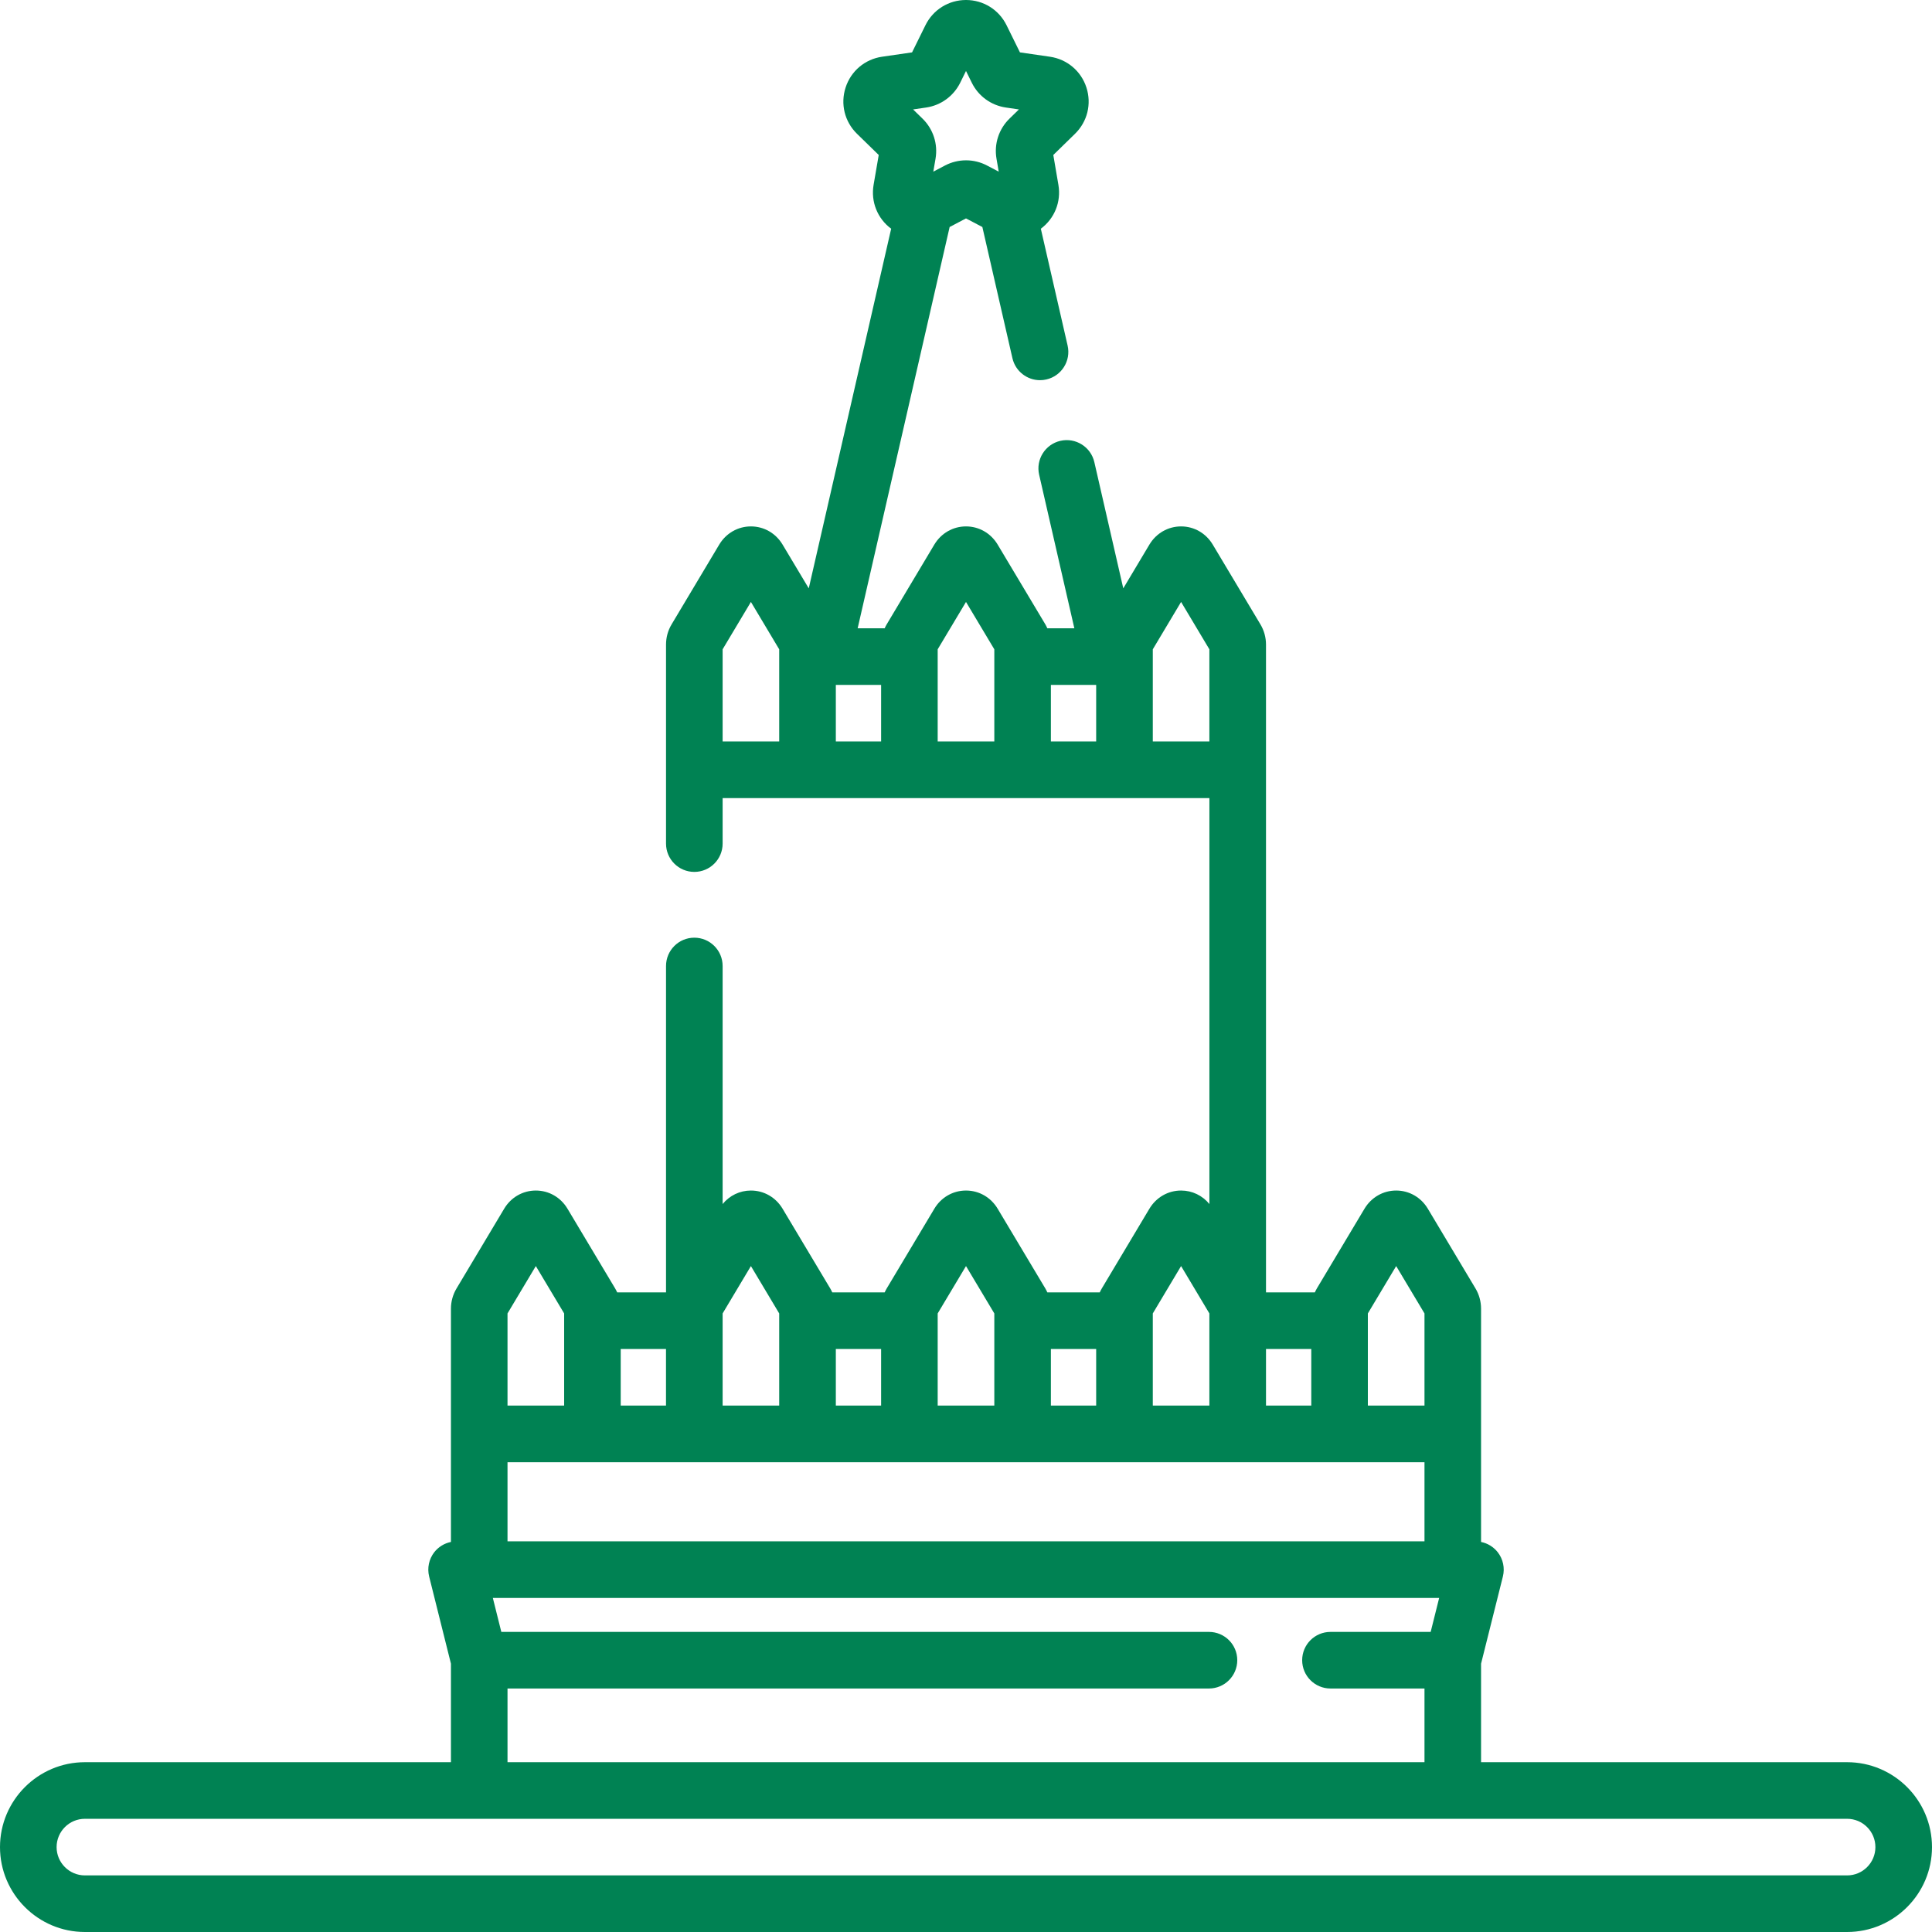 <svg width="64" height="64" viewBox="0 0 64 64" fill="none" xmlns="http://www.w3.org/2000/svg">
<path d="M61.188 58.375H49.062V55.112L49.785 52.224C49.855 51.944 49.792 51.647 49.614 51.419C49.475 51.242 49.279 51.123 49.062 51.079V43.353C49.062 43.116 48.999 42.885 48.879 42.684L47.3 40.042C47.074 39.663 46.681 39.438 46.25 39.438C45.819 39.438 45.426 39.663 45.2 40.041L43.621 42.684C43.597 42.725 43.576 42.769 43.556 42.812H41.938V21.353C41.938 21.116 41.874 20.885 41.754 20.684L40.175 18.042C39.949 17.663 39.556 17.438 39.125 17.438C38.694 17.438 38.301 17.663 38.075 18.041L37.21 19.49L36.251 15.307C36.135 14.803 35.632 14.488 35.127 14.603C34.623 14.719 34.307 15.222 34.423 15.726L35.589 20.812H34.694C34.674 20.769 34.654 20.726 34.629 20.684L33.05 18.042C32.824 17.663 32.431 17.438 32 17.438C31.569 17.438 31.176 17.663 30.95 18.041L29.372 20.684C29.347 20.725 29.326 20.769 29.306 20.812H28.411L31.458 7.52L32 7.235L32.542 7.52L33.538 11.866C33.638 12.3 34.024 12.594 34.451 12.594C34.521 12.594 34.591 12.587 34.662 12.57C35.166 12.455 35.482 11.952 35.366 11.447L34.479 7.577C34.934 7.239 35.157 6.684 35.061 6.123L34.892 5.134L35.61 4.433C36.021 4.032 36.166 3.444 35.989 2.898C35.812 2.352 35.348 1.962 34.78 1.879L33.787 1.735L33.343 0.835C33.089 0.32 32.574 0 32 0C31.426 0 30.911 0.32 30.657 0.835L30.213 1.735L29.22 1.879C28.652 1.962 28.189 2.352 28.012 2.898C27.834 3.444 27.979 4.032 28.39 4.433L29.109 5.134L28.939 6.123C28.843 6.683 29.066 7.239 29.521 7.577L26.791 19.49L25.925 18.042C25.699 17.663 25.307 17.438 24.875 17.438C24.444 17.438 24.051 17.663 23.825 18.041L22.247 20.684C22.126 20.885 22.063 21.116 22.063 21.353V27.945C22.063 28.463 22.482 28.883 23 28.883C23.518 28.883 23.938 28.463 23.938 27.945V26.438H40.063V39.885C39.831 39.602 39.492 39.438 39.125 39.438C38.694 39.438 38.301 39.663 38.075 40.041L36.497 42.684C36.472 42.725 36.451 42.769 36.431 42.812H34.694C34.675 42.769 34.654 42.726 34.629 42.684L33.05 40.042C32.824 39.663 32.432 39.438 32 39.438C31.569 39.438 31.176 39.663 30.951 40.041L29.372 42.684C29.347 42.725 29.326 42.769 29.306 42.812H27.57C27.55 42.769 27.529 42.726 27.504 42.684L25.925 40.042C25.699 39.663 25.307 39.438 24.875 39.438C24.508 39.438 24.17 39.602 23.938 39.885V32C23.938 31.482 23.518 31.062 23 31.062C22.483 31.062 22.063 31.482 22.063 32V42.812H20.445C20.425 42.769 20.404 42.726 20.379 42.684L18.8 40.042C18.574 39.663 18.182 39.438 17.75 39.438C17.319 39.438 16.926 39.663 16.701 40.041L15.122 42.684C15.002 42.885 14.938 43.116 14.938 43.353V51.079C14.721 51.123 14.525 51.242 14.386 51.419C14.209 51.647 14.146 51.943 14.216 52.224L14.938 55.112V58.375H2.813C1.262 58.375 0 59.637 0 61.188C0 62.738 1.262 64 2.812 64H61.188C62.738 64 64 62.738 64 61.188C64 59.637 62.738 58.375 61.188 58.375ZM16.812 48.438H47.188V51.059H16.812V48.438ZM45.312 43.509L46.25 41.94L47.188 43.509V46.562H45.312V43.509ZM43.438 46.562H41.938V44.688H43.438V46.562ZM30.679 3.562C31.167 3.491 31.588 3.184 31.807 2.743L32 2.351L32.193 2.743C32.411 3.185 32.833 3.491 33.321 3.562L33.753 3.625L33.44 3.93C33.087 4.274 32.926 4.769 33.01 5.255L33.084 5.686L32.697 5.483C32.261 5.253 31.74 5.254 31.303 5.483L30.917 5.686L30.991 5.255C31.074 4.769 30.913 4.274 30.56 3.93L30.247 3.625L30.679 3.562ZM23.938 21.509L24.875 19.94L25.812 21.509V24.562H23.938V21.509ZM27.688 22.688H29.188V24.562H27.688V22.688ZM31.062 21.509L32 19.94L32.938 21.509V24.562H31.062V21.509ZM34.812 22.688H36.312V24.562H34.812V22.688ZM38.188 24.562V21.509L39.125 19.94L40.062 21.509V24.562H38.188ZM38.188 43.509L39.125 41.94L40.062 43.509V46.562H38.188V43.509ZM36.312 46.562H34.812V44.688H36.312V46.562ZM31.062 43.509L32 41.94L32.938 43.509V46.562H31.062V43.509ZM29.188 46.562H27.688V44.688H29.188V46.562ZM24.875 41.94L25.812 43.509V46.562H23.938V43.509L24.875 41.94ZM22.062 46.562H20.562V44.688H22.062V46.562ZM16.812 43.509L17.75 41.94L18.688 43.509V46.562H16.812V43.509ZM16.812 55.934H40.048C40.566 55.934 40.986 55.514 40.986 54.996C40.986 54.478 40.566 54.059 40.048 54.059H16.607L16.326 52.934H47.674L47.393 54.059H44.074C43.556 54.059 43.136 54.478 43.136 54.996C43.136 55.514 43.556 55.934 44.074 55.934H47.188V58.375H16.812V55.934ZM61.188 62.125H2.812C2.296 62.125 1.875 61.705 1.875 61.188C1.875 60.67 2.296 60.25 2.812 60.25H61.188C61.705 60.25 62.125 60.67 62.125 61.188C62.125 61.705 61.705 62.125 61.188 62.125Z" fill="#008253"/>
</svg>
